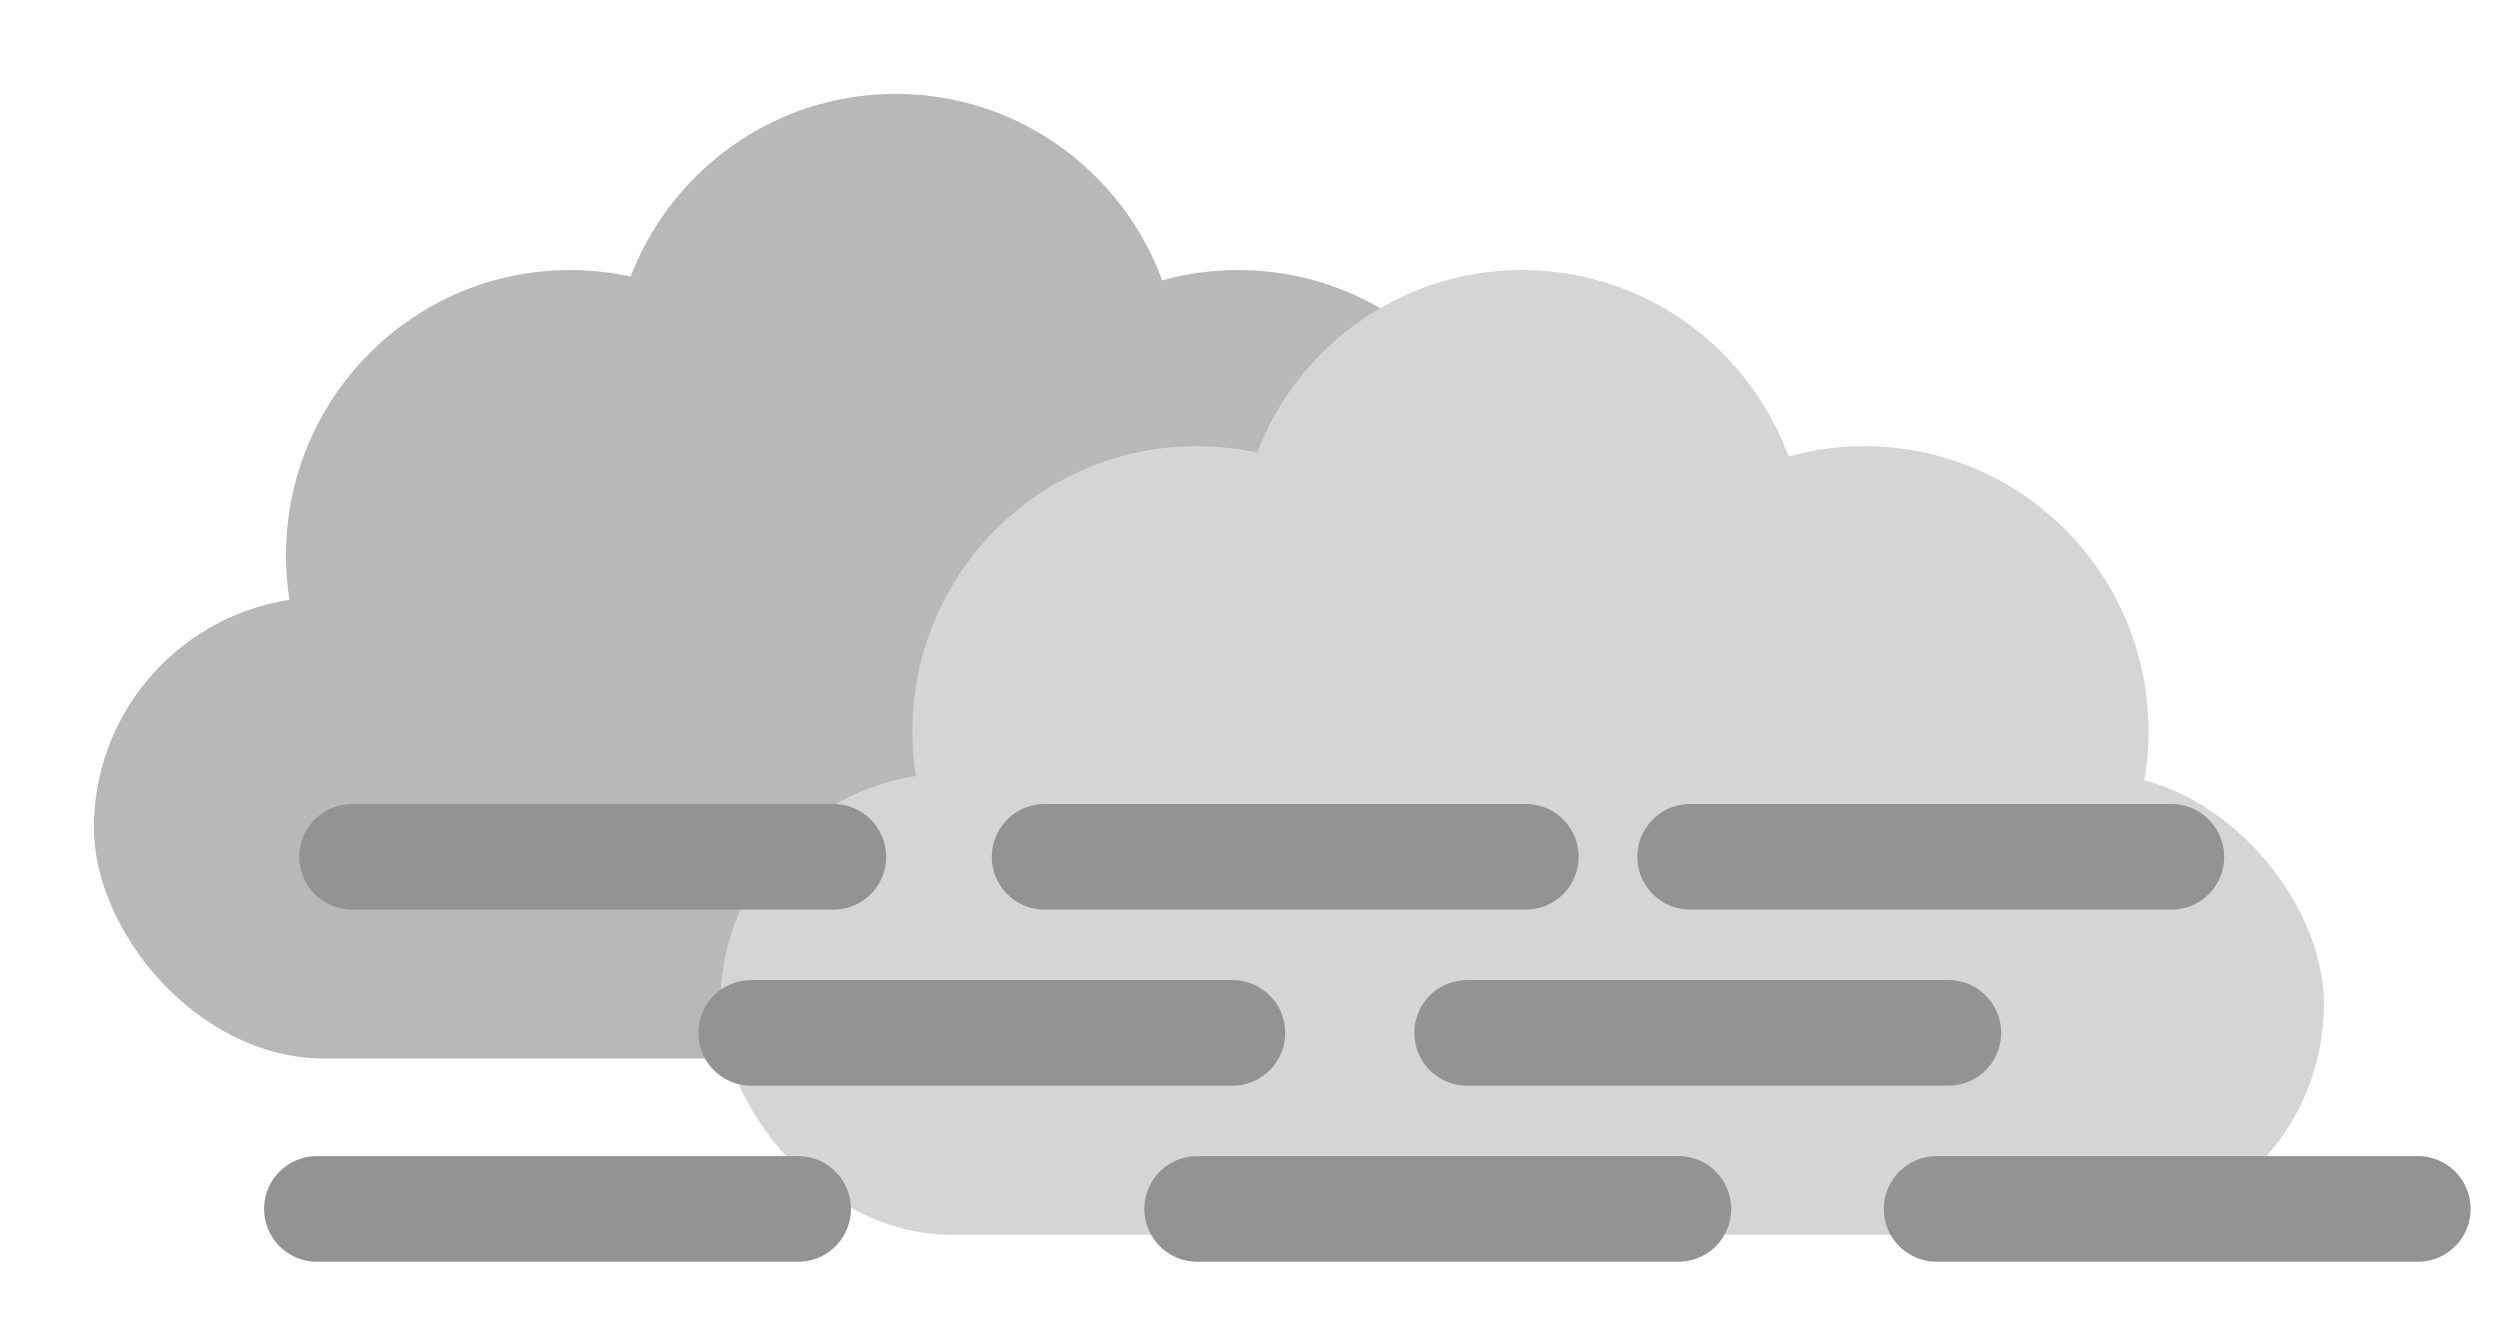 <svg width="213" height="114" viewBox="0 0 213 114" fill="none" xmlns="http://www.w3.org/2000/svg">
<g filter="url(#filter0_d_149_243)">
<rect x="14" y="43.879" width="136.629" height="39.306" rx="19.653" fill="#B8B8B8"/>
<ellipse cx="54.562" cy="40.306" rx="24.195" ry="24.298" fill="#B8B8B8"/>
<ellipse cx="82.315" cy="25.298" rx="24.195" ry="24.298" fill="#B8B8B8"/>
<ellipse cx="111.491" cy="40.306" rx="24.195" ry="24.298" fill="#B8B8B8"/>
<rect x="67.371" y="58.887" width="136.629" height="39.306" rx="19.653" fill="#D5D5D5"/>
<ellipse cx="107.933" cy="55.313" rx="24.195" ry="24.298" fill="#D5D5D5"/>
<ellipse cx="135.685" cy="40.306" rx="24.195" ry="24.298" fill="#D5D5D5"/>
<ellipse cx="164.861" cy="55.313" rx="24.195" ry="24.298" fill="#D5D5D5"/>
</g>
<g filter="url(#filter1_f_149_243)">
<path d="M27 103H68" stroke="#939393" stroke-width="9" stroke-linecap="round"/>
</g>
<g filter="url(#filter2_f_149_243)">
<path d="M64 88H105" stroke="#939393" stroke-width="9" stroke-linecap="round"/>
</g>
<g filter="url(#filter3_f_149_243)">
<path d="M89 73H130" stroke="#939393" stroke-width="9" stroke-linecap="round"/>
</g>
<g filter="url(#filter4_f_149_243)">
<path d="M125 88H166" stroke="#939393" stroke-width="9" stroke-linecap="round"/>
</g>
<g filter="url(#filter5_f_149_243)">
<path d="M165 103H206" stroke="#939393" stroke-width="9" stroke-linecap="round"/>
</g>
<g filter="url(#filter6_f_149_243)">
<path d="M30 73H71" stroke="#939393" stroke-width="9" stroke-linecap="round"/>
</g>
<g filter="url(#filter7_f_149_243)">
<path d="M144 73H185" stroke="#939393" stroke-width="9" stroke-linecap="round"/>
</g>
<g filter="url(#filter8_f_149_243)">
<path d="M102 103H143" stroke="#939393" stroke-width="9" stroke-linecap="round"/>
</g>
<defs>
<filter id="filter0_d_149_243" x="0" y="0" width="206" height="113.193" filterUnits="userSpaceOnUse" color-interpolation-filters="sRGB">
<feFlood flood-opacity="0" result="BackgroundImageFix"/>
<feColorMatrix in="SourceAlpha" type="matrix" values="0 0 0 0 0 0 0 0 0 0 0 0 0 0 0 0 0 0 127 0" result="hardAlpha"/>
<feOffset dx="-6" dy="7"/>
<feGaussianBlur stdDeviation="4"/>
<feComposite in2="hardAlpha" operator="out"/>
<feColorMatrix type="matrix" values="0 0 0 0 0 0 0 0 0 0 0 0 0 0 0 0 0 0 0.11 0"/>
<feBlend mode="normal" in2="BackgroundImageFix" result="effect1_dropShadow_149_243"/>
<feBlend mode="normal" in="SourceGraphic" in2="effect1_dropShadow_149_243" result="shape"/>
</filter>
<filter id="filter1_f_149_243" x="20" y="96" width="55" height="14" filterUnits="userSpaceOnUse" color-interpolation-filters="sRGB">
<feFlood flood-opacity="0" result="BackgroundImageFix"/>
<feBlend mode="normal" in="SourceGraphic" in2="BackgroundImageFix" result="shape"/>
<feGaussianBlur stdDeviation="1.25" result="effect1_foregroundBlur_149_243"/>
</filter>
<filter id="filter2_f_149_243" x="57" y="81" width="55" height="14" filterUnits="userSpaceOnUse" color-interpolation-filters="sRGB">
<feFlood flood-opacity="0" result="BackgroundImageFix"/>
<feBlend mode="normal" in="SourceGraphic" in2="BackgroundImageFix" result="shape"/>
<feGaussianBlur stdDeviation="1.25" result="effect1_foregroundBlur_149_243"/>
</filter>
<filter id="filter3_f_149_243" x="82" y="66" width="55" height="14" filterUnits="userSpaceOnUse" color-interpolation-filters="sRGB">
<feFlood flood-opacity="0" result="BackgroundImageFix"/>
<feBlend mode="normal" in="SourceGraphic" in2="BackgroundImageFix" result="shape"/>
<feGaussianBlur stdDeviation="1.25" result="effect1_foregroundBlur_149_243"/>
</filter>
<filter id="filter4_f_149_243" x="118" y="81" width="55" height="14" filterUnits="userSpaceOnUse" color-interpolation-filters="sRGB">
<feFlood flood-opacity="0" result="BackgroundImageFix"/>
<feBlend mode="normal" in="SourceGraphic" in2="BackgroundImageFix" result="shape"/>
<feGaussianBlur stdDeviation="1.25" result="effect1_foregroundBlur_149_243"/>
</filter>
<filter id="filter5_f_149_243" x="158" y="96" width="55" height="14" filterUnits="userSpaceOnUse" color-interpolation-filters="sRGB">
<feFlood flood-opacity="0" result="BackgroundImageFix"/>
<feBlend mode="normal" in="SourceGraphic" in2="BackgroundImageFix" result="shape"/>
<feGaussianBlur stdDeviation="1.25" result="effect1_foregroundBlur_149_243"/>
</filter>
<filter id="filter6_f_149_243" x="23" y="66" width="55" height="14" filterUnits="userSpaceOnUse" color-interpolation-filters="sRGB">
<feFlood flood-opacity="0" result="BackgroundImageFix"/>
<feBlend mode="normal" in="SourceGraphic" in2="BackgroundImageFix" result="shape"/>
<feGaussianBlur stdDeviation="1.25" result="effect1_foregroundBlur_149_243"/>
</filter>
<filter id="filter7_f_149_243" x="137" y="66" width="55" height="14" filterUnits="userSpaceOnUse" color-interpolation-filters="sRGB">
<feFlood flood-opacity="0" result="BackgroundImageFix"/>
<feBlend mode="normal" in="SourceGraphic" in2="BackgroundImageFix" result="shape"/>
<feGaussianBlur stdDeviation="1.25" result="effect1_foregroundBlur_149_243"/>
</filter>
<filter id="filter8_f_149_243" x="95" y="96" width="55" height="14" filterUnits="userSpaceOnUse" color-interpolation-filters="sRGB">
<feFlood flood-opacity="0" result="BackgroundImageFix"/>
<feBlend mode="normal" in="SourceGraphic" in2="BackgroundImageFix" result="shape"/>
<feGaussianBlur stdDeviation="1.25" result="effect1_foregroundBlur_149_243"/>
</filter>
</defs>
</svg>
